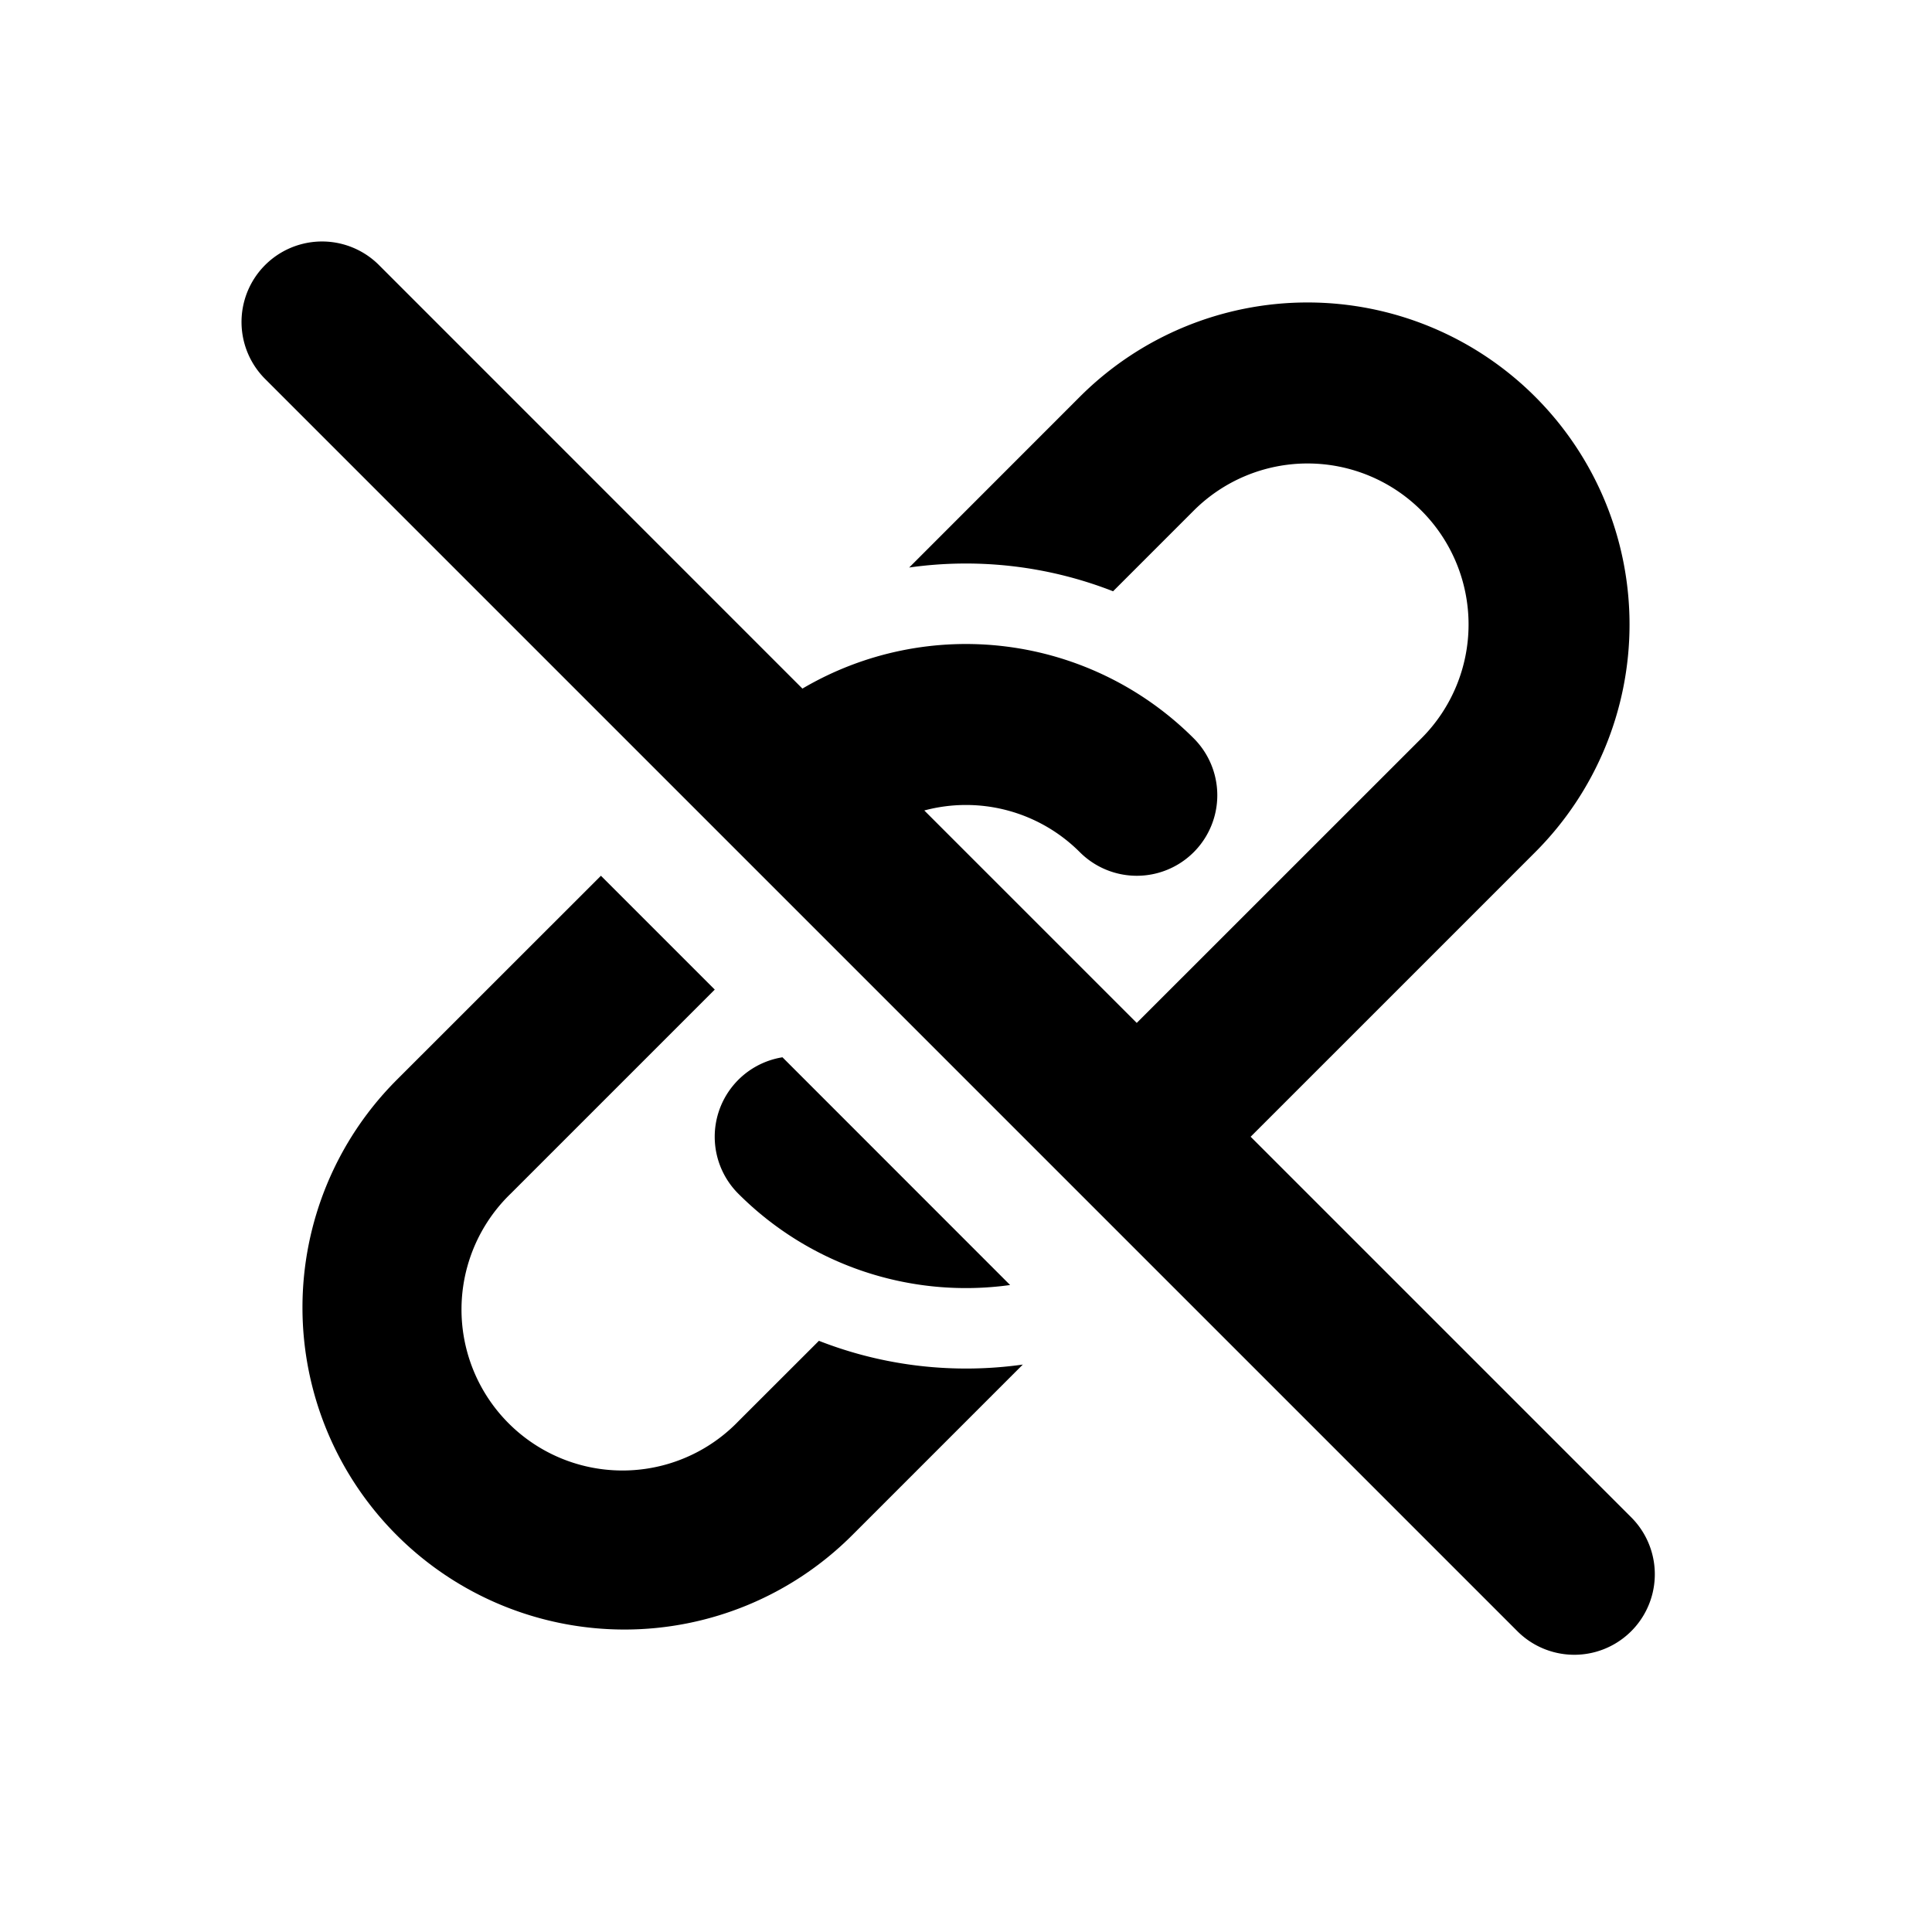 <svg width="24" height="24" fill="none" xmlns="http://www.w3.org/2000/svg"><path d="m3.293 4.707 15.556 15.556a1 1 0 0 0 1.415-1.414l-4.728-4.728 3.535-3.535a4 4 0 0 0-5.657-5.657l-2.12 2.121a5.018 5.018 0 0 1 2.533.295l1.002-1.002a2 2 0 1 1 2.828 2.829l-3.536 3.535-2.639-2.639a1.999 1.999 0 0 1 1.932.518 1 1 0 0 0 1.415-1.414 4.002 4.002 0 0 0-4.861-.618l-5.26-5.261a1 1 0 0 0-1.415 1.414Zm6.427 8.427 2.828 2.829a3.994 3.994 0 0 1-3.376-1.134 1 1 0 0 1 .548-1.695Z" fill="#000"/><path d="m8.879 12.293-1.414-1.414-2.536 2.535a4 4 0 0 0 5.657 5.657l2.12-2.12c-.85.12-1.724.022-2.533-.295l-1.001 1a2 2 0 1 1-2.829-2.827l2.536-2.536Z" fill="#000"/></svg>